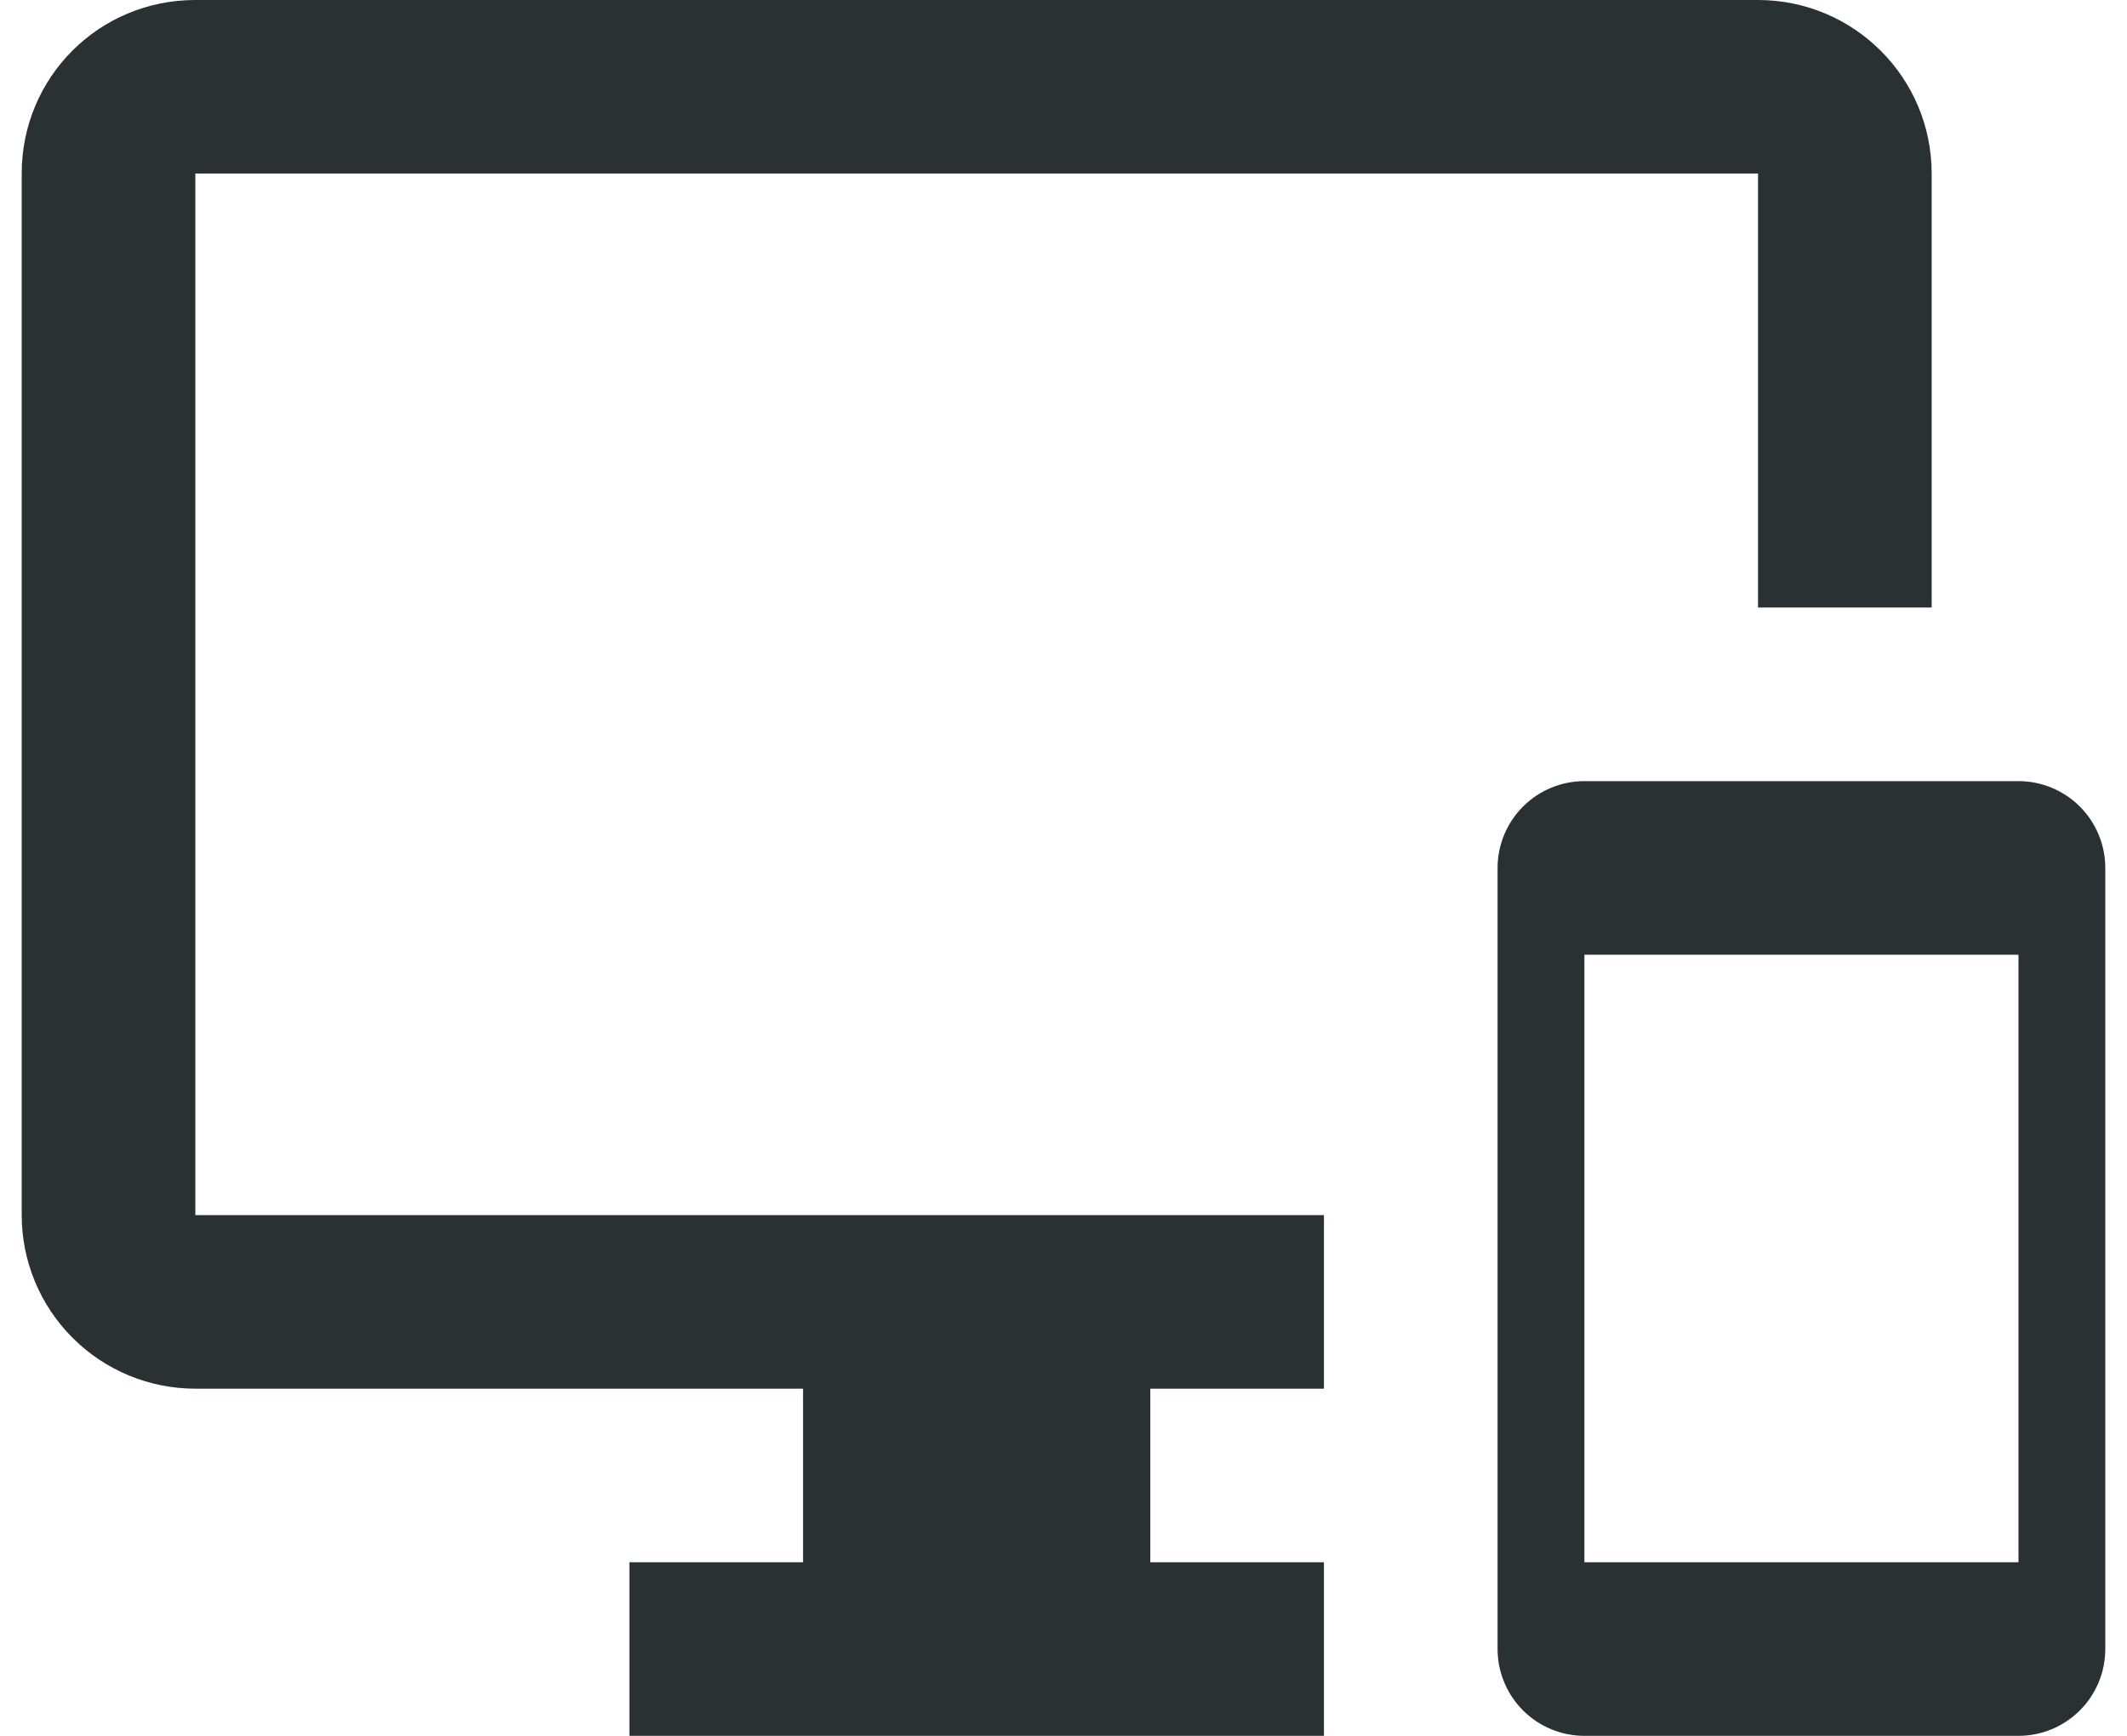 <svg width="49" height="40" viewBox="0 0 49 40" fill="none" xmlns="http://www.w3.org/2000/svg">
<path d="M46.5 18H36.5C35.97 18 35.461 18.211 35.086 18.586C34.711 18.961 34.5 19.47 34.5 20V38C34.5 38.53 34.711 39.039 35.086 39.414C35.461 39.789 35.97 40 36.5 40H46.5C47.03 40 47.539 39.789 47.914 39.414C48.289 39.039 48.5 38.53 48.5 38V20C48.5 19.47 48.289 18.961 47.914 18.586C47.539 18.211 47.03 18 46.5 18ZM46.5 36H36.5V22H46.5V36ZM40.5 0H4.5C2.28 0 0.5 1.78 0.5 4V28C0.5 29.061 0.921 30.078 1.672 30.828C2.422 31.579 3.439 32 4.5 32H18.5V36H14.5V40H30.5V36H26.5V32H30.5V28H4.5V4H40.5V14H44.5V4C44.5 1.78 42.7 0 40.5 0Z" fill="#293133"/>
</svg>
